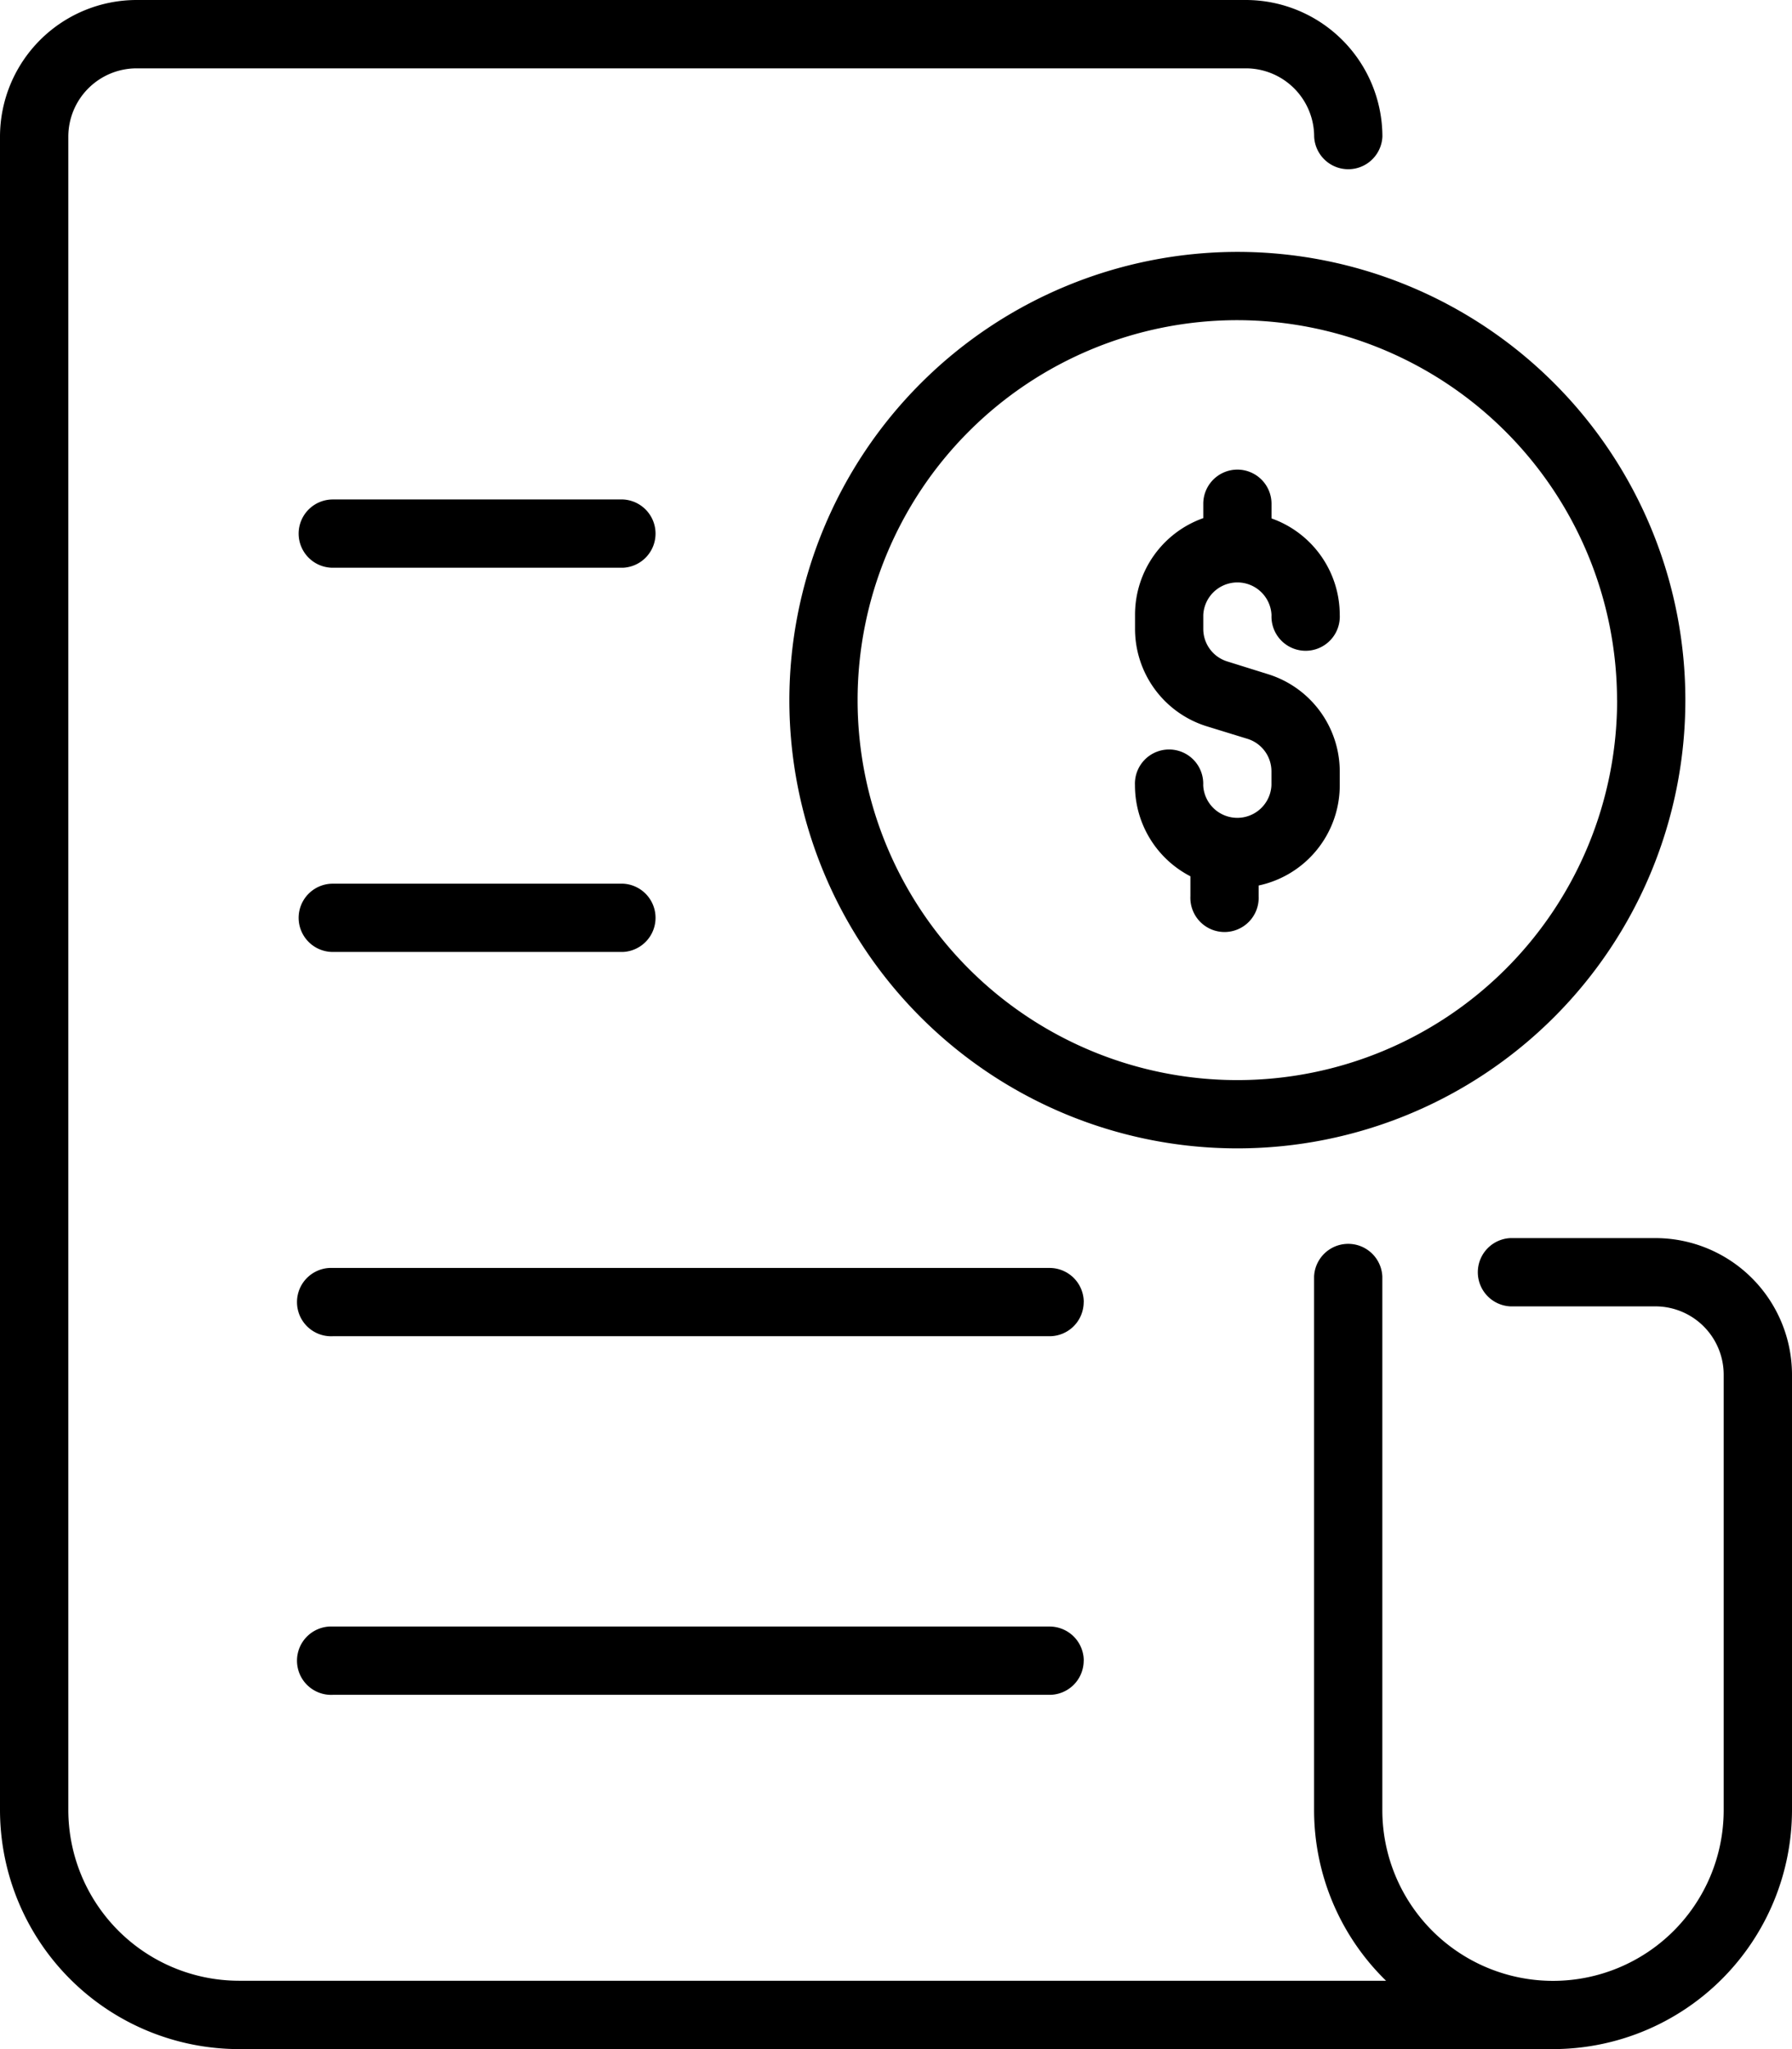 <svg xmlns="http://www.w3.org/2000/svg" width="24.5" height="28" viewBox="0 0 24.5 28">
  <path id="invoices" d="M40.792,9.567a6.125,6.125,0,1,0,6.125-6.125A6.132,6.132,0,0,0,40.792,9.567Zm11.317,0a5.192,5.192,0,1,1-5.192-5.192A5.2,5.2,0,0,1,52.108,9.567Zm-5.192-3.15a.467.467,0,0,1,.467.467v.2a1.4,1.4,0,0,1,.933,1.32.467.467,0,1,1-.933,0,.467.467,0,0,0-.933,0v.189a.465.465,0,0,0,.327.445l.557.174a1.394,1.394,0,0,1,.982,1.336v.189A1.4,1.4,0,0,1,47.208,12.1v.147a.467.467,0,1,1-.933,0v-.273a1.4,1.4,0,0,1-.758-1.244.467.467,0,1,1,.933,0,.467.467,0,0,0,.933,0v-.189a.465.465,0,0,0-.327-.445L46.5,9.925a1.394,1.394,0,0,1-.982-1.336V8.4a1.4,1.4,0,0,1,.933-1.32v-.2A.467.467,0,0,1,46.917,6.417ZM54.5,18.783v5.95A3.27,3.27,0,0,1,51.233,28H33.267A3.27,3.27,0,0,1,30,24.733V1.867A1.869,1.869,0,0,1,31.867,0H47.033A1.869,1.869,0,0,1,48.9,1.867a.467.467,0,0,1-.933,0,.934.934,0,0,0-.933-.933H31.867a.934.934,0,0,0-.933.933V24.733a2.336,2.336,0,0,0,2.333,2.333H48.95a3.256,3.256,0,0,1-.984-2.333V17.442a.467.467,0,0,1,.933,0v7.292a2.333,2.333,0,1,0,4.667,0v-5.95a.934.934,0,0,0-.933-.933H50.65a.467.467,0,0,1,0-.933h1.983A1.869,1.869,0,0,1,54.5,18.783ZM34.083,12.542a.467.467,0,0,1,.467-.467h3.967a.467.467,0,0,1,0,.933H34.55A.467.467,0,0,1,34.083,12.542Zm0-5.25a.467.467,0,0,1,.467-.467h3.967a.467.467,0,0,1,0,.933H34.55A.467.467,0,0,1,34.083,7.292Zm10.733,10.5a.467.467,0,0,1-.467.467h-9.8a.467.467,0,1,1,0-.933h9.8A.467.467,0,0,1,44.817,17.792Zm0,4.9a.467.467,0,0,1-.467.467h-9.8a.467.467,0,1,1,0-.933h9.8A.467.467,0,0,1,44.817,22.692Z" transform="translate(-30)"/>
</svg>
